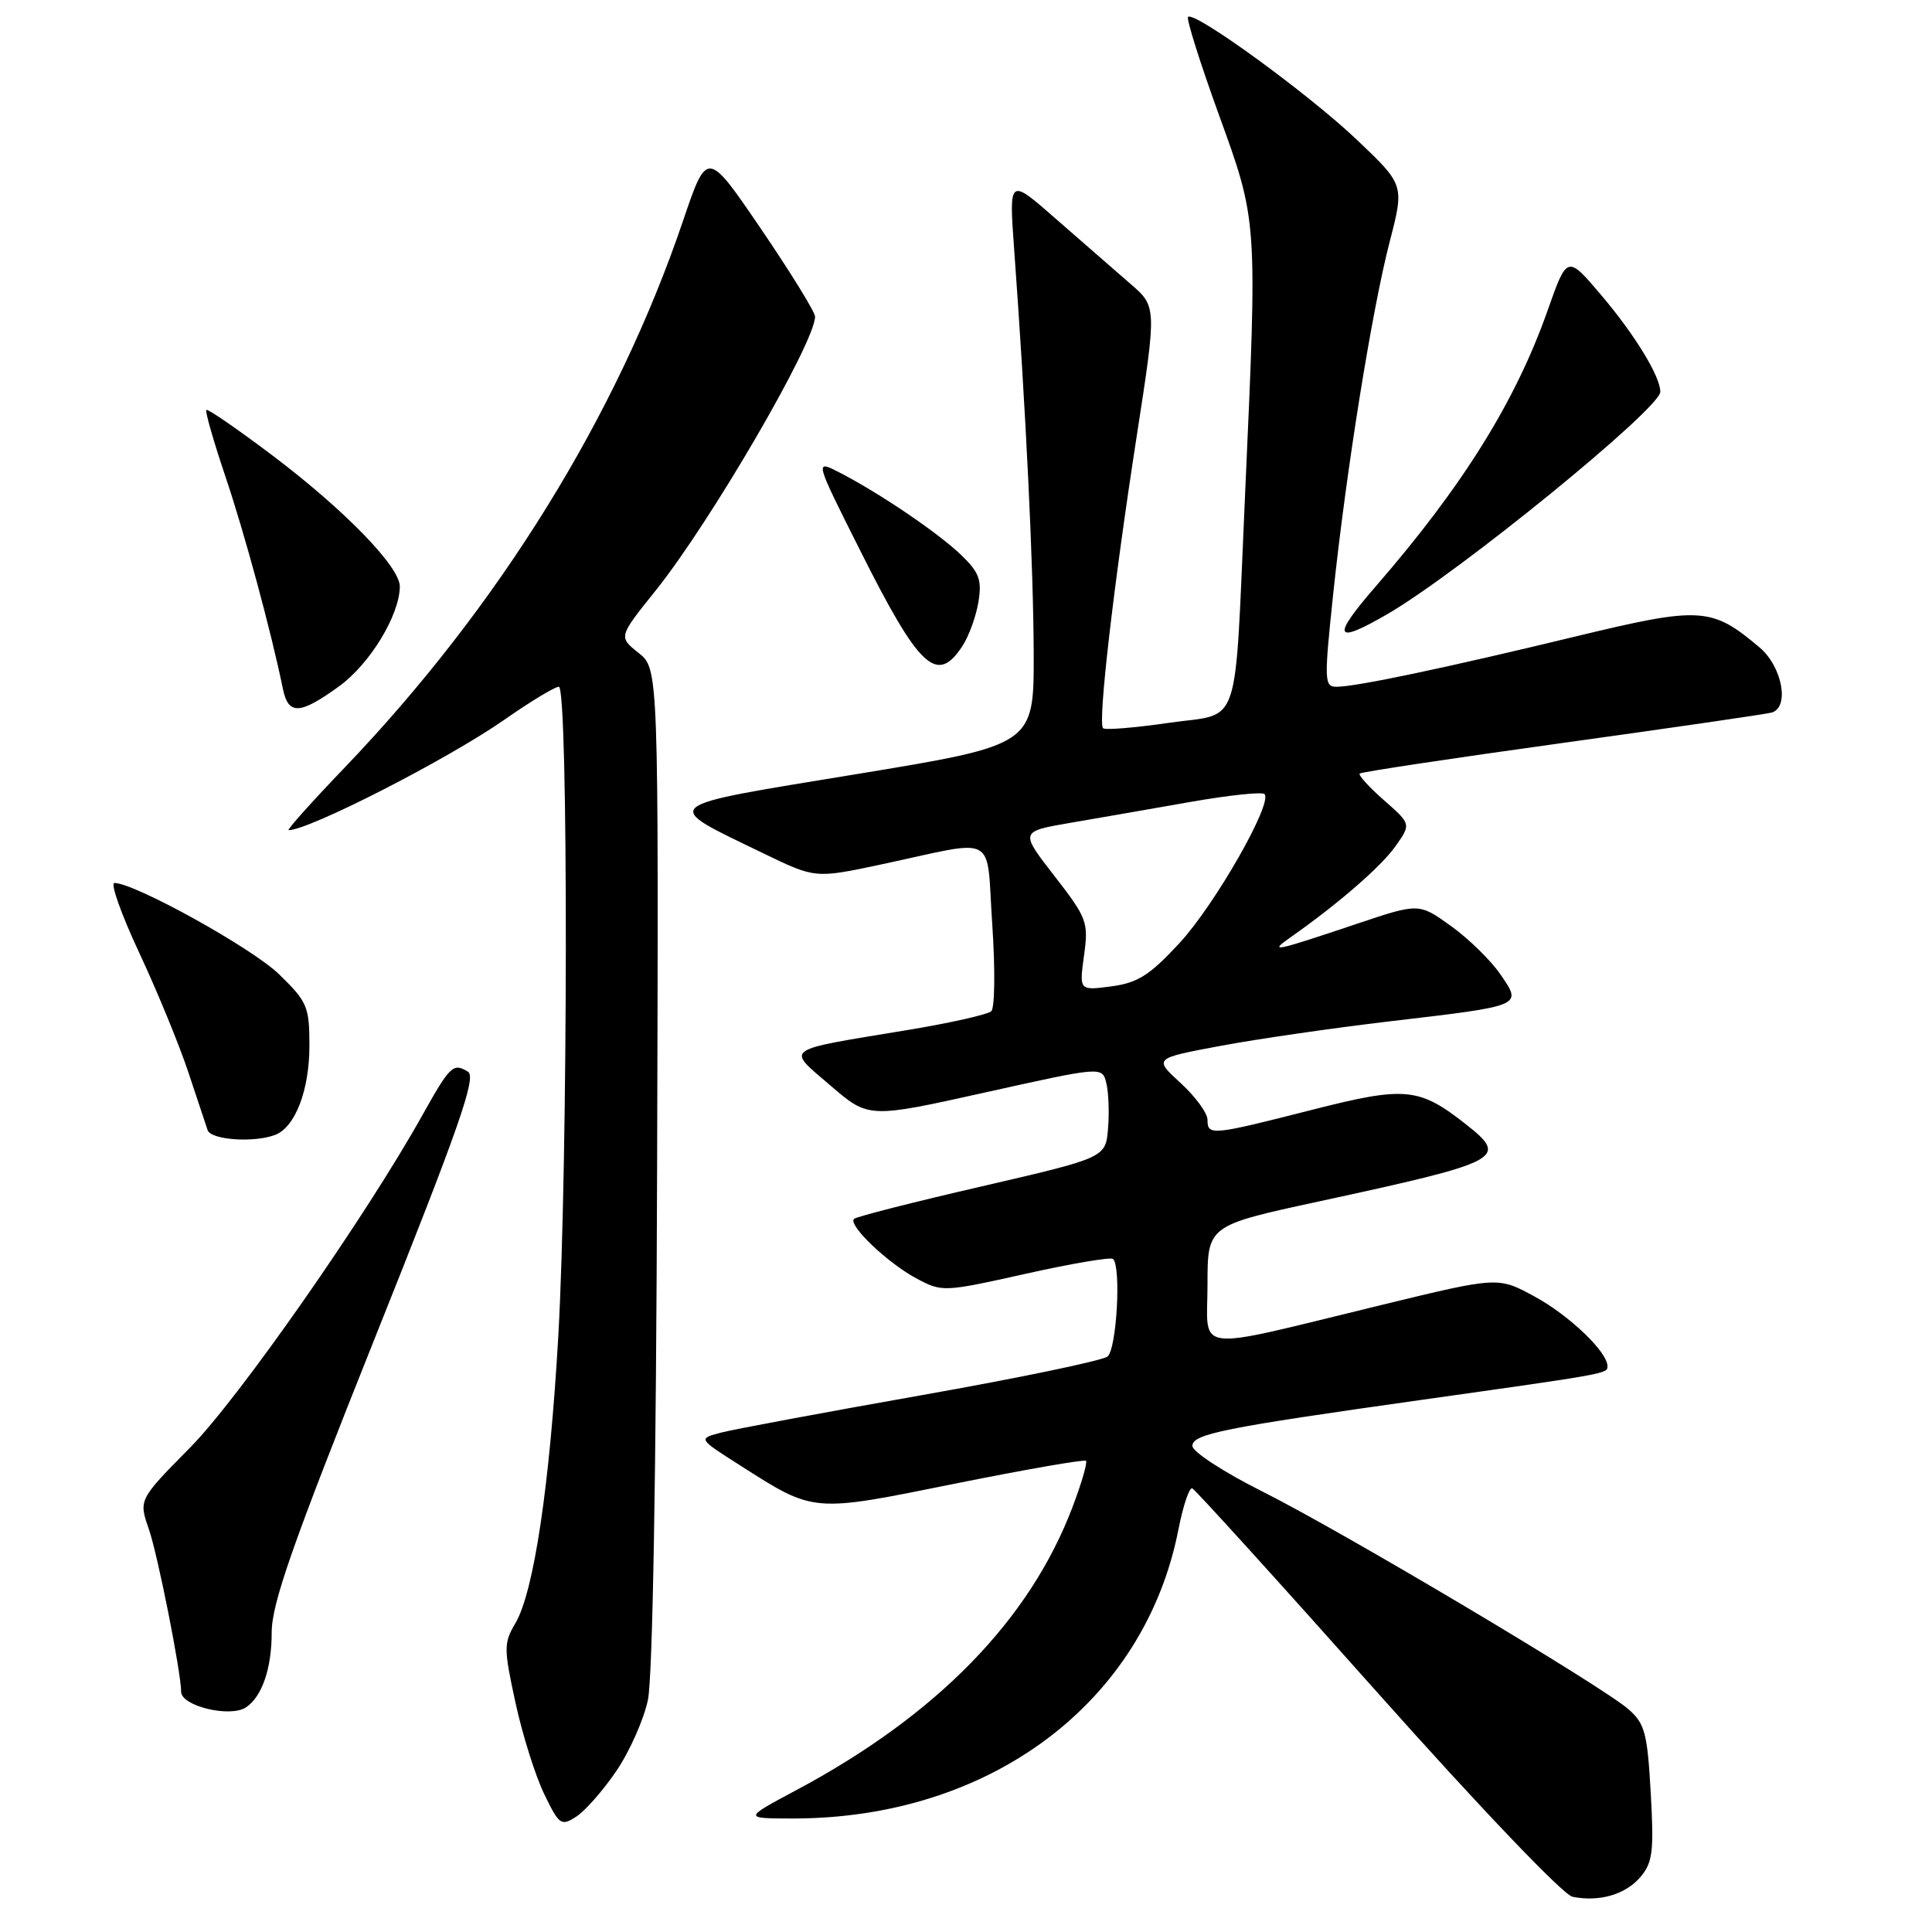 <?xml version="1.0" encoding="UTF-8" standalone="no"?>
<!DOCTYPE svg PUBLIC "-//W3C//DTD SVG 1.1//EN" "http://www.w3.org/Graphics/SVG/1.1/DTD/svg11.dtd" >
<svg xmlns="http://www.w3.org/2000/svg" xmlns:xlink="http://www.w3.org/1999/xlink" version="1.1" viewBox="0 0 256 256">
 <g >
 <path fill="currentColor"
d=" M 217.37 248.71 C 218.99 246.80 219.17 245.30 218.73 237.55 C 218.28 229.58 217.95 228.36 215.74 226.45 C 212.03 223.26 177.85 202.93 167.25 197.62 C 162.16 195.07 158.00 192.36 158.00 191.60 C 158.00 190.01 161.99 189.21 188.50 185.47 C 213.08 182.01 213.00 182.02 213.00 181.03 C 213.00 179.13 207.92 174.28 203.33 171.79 C 198.50 169.16 198.50 169.16 183.00 172.93 C 157.56 179.11 160.00 179.39 160.00 170.24 C 160.00 162.39 160.00 162.39 174.75 159.20 C 199.09 153.93 199.96 153.48 194.25 148.98 C 188.02 144.08 186.21 143.91 173.84 147.06 C 160.55 150.45 160.00 150.51 160.00 148.38 C 160.00 147.50 158.40 145.30 156.44 143.51 C 152.87 140.24 152.87 140.24 161.69 138.59 C 166.53 137.68 176.57 136.23 184.00 135.35 C 201.95 133.24 201.71 133.34 198.81 129.11 C 197.54 127.25 194.59 124.37 192.26 122.70 C 188.01 119.65 188.01 119.65 179.76 122.42 C 168.76 126.11 168.09 126.25 170.96 124.23 C 177.28 119.79 182.95 114.88 184.88 112.17 C 186.99 109.20 186.99 109.20 183.39 106.04 C 181.41 104.30 179.96 102.71 180.17 102.50 C 180.38 102.29 192.46 100.47 207.03 98.45 C 221.59 96.43 234.06 94.62 234.75 94.42 C 237.17 93.73 236.16 88.31 233.13 85.77 C 226.77 80.41 225.36 80.33 208.67 84.36 C 191.38 88.54 179.67 91.00 177.11 91.00 C 175.47 91.00 175.44 90.26 176.65 78.75 C 178.40 62.21 181.77 41.21 184.14 32.03 C 186.09 24.50 186.09 24.50 179.77 18.50 C 173.36 12.41 158.25 1.42 157.42 2.24 C 157.18 2.49 159.00 8.27 161.47 15.10 C 166.66 29.40 166.62 28.91 164.98 65.50 C 163.53 97.56 164.61 94.36 154.81 95.79 C 150.32 96.44 146.42 96.76 146.16 96.49 C 145.45 95.79 147.55 77.59 150.63 57.73 C 153.28 40.61 153.28 40.61 149.73 37.56 C 147.78 35.87 143.37 32.03 139.93 29.02 C 133.69 23.54 133.69 23.54 134.38 33.02 C 135.93 54.24 136.94 75.17 136.97 86.61 C 137.00 98.71 137.00 98.71 113.47 102.58 C 86.82 106.96 87.43 106.43 101.21 113.10 C 108.03 116.40 108.03 116.40 116.77 114.54 C 132.47 111.19 130.64 110.20 131.48 122.50 C 131.88 128.38 131.82 133.55 131.35 133.99 C 130.88 134.43 125.87 135.56 120.22 136.49 C 103.48 139.26 104.15 138.77 110.05 143.85 C 115.10 148.19 115.10 148.19 130.57 144.75 C 146.04 141.31 146.04 141.31 146.59 143.50 C 146.89 144.70 147.00 147.42 146.82 149.54 C 146.50 153.40 146.50 153.40 130.09 157.20 C 121.06 159.28 113.44 161.22 113.16 161.51 C 112.34 162.32 117.57 167.32 121.38 169.37 C 124.83 171.22 124.99 171.22 135.92 168.78 C 142.01 167.42 147.21 166.54 147.49 166.82 C 148.58 167.91 147.96 178.79 146.75 179.75 C 146.06 180.29 134.93 182.61 122.00 184.89 C 109.07 187.18 97.15 189.40 95.50 189.84 C 92.50 190.63 92.50 190.63 98.00 194.13 C 107.96 200.48 107.49 200.44 126.50 196.60 C 135.85 194.72 143.68 193.35 143.90 193.57 C 144.11 193.78 143.31 196.56 142.10 199.73 C 136.42 214.68 124.11 227.28 105.50 237.21 C 98.50 240.95 98.50 240.95 105.00 240.96 C 131.13 240.99 151.62 225.67 156.14 202.71 C 156.76 199.53 157.59 197.05 157.98 197.21 C 158.36 197.37 169.38 209.51 182.45 224.20 C 196.12 239.55 207.14 251.08 208.36 251.33 C 211.91 252.05 215.39 251.04 217.37 248.71 Z  M 81.66 234.68 C 83.40 232.13 85.29 227.89 85.85 225.26 C 86.48 222.35 86.95 194.92 87.07 154.56 C 87.27 88.63 87.27 88.63 84.61 86.51 C 81.95 84.39 81.95 84.39 86.87 78.26 C 94.13 69.21 108.00 45.38 108.00 41.95 C 108.00 41.35 104.78 36.13 100.85 30.35 C 93.70 19.85 93.70 19.85 90.51 29.25 C 81.74 55.11 66.08 80.40 45.63 101.75 C 41.28 106.29 37.96 110.00 38.24 110.00 C 40.96 110.00 59.26 100.64 66.80 95.39 C 70.26 92.97 73.52 91.00 74.05 91.00 C 75.32 91.00 75.27 154.28 73.98 177.00 C 72.85 196.80 70.74 210.94 68.29 215.09 C 66.74 217.71 66.74 218.42 68.30 225.60 C 69.22 229.84 70.93 235.28 72.10 237.70 C 74.10 241.83 74.35 242.01 76.36 240.71 C 77.54 239.95 79.92 237.24 81.66 234.68 Z  M 32.60 226.23 C 34.72 224.82 36.00 221.09 36.00 216.32 C 36.00 212.48 38.75 204.63 49.71 177.20 C 60.84 149.36 63.16 142.72 62.01 142.01 C 60.06 140.80 59.64 141.20 55.98 147.75 C 48.45 161.22 31.68 185.23 25.23 191.77 C 18.37 198.72 18.37 198.72 19.72 202.61 C 20.90 205.99 24.00 221.63 24.00 224.16 C 24.00 226.07 30.51 227.63 32.60 226.23 Z  M 36.46 150.38 C 39.12 149.36 41.00 144.45 41.00 138.55 C 41.00 133.38 40.72 132.73 36.97 129.09 C 33.40 125.62 17.85 117.00 15.16 117.00 C 14.59 117.00 16.07 121.16 18.45 126.25 C 20.83 131.34 23.74 138.43 24.93 142.00 C 26.11 145.57 27.27 149.06 27.51 149.75 C 27.96 151.05 33.65 151.45 36.46 150.38 Z  M 44.93 90.94 C 49.01 87.98 52.93 81.55 52.98 77.73 C 53.01 75.13 45.70 67.60 36.09 60.34 C 31.46 56.85 27.53 54.14 27.34 54.32 C 27.16 54.51 28.29 58.45 29.85 63.08 C 32.39 70.60 35.93 83.67 37.48 91.25 C 38.20 94.78 39.71 94.72 44.93 90.94 Z  M 127.52 85.61 C 128.39 84.29 129.34 81.65 129.65 79.75 C 130.12 76.84 129.75 75.84 127.36 73.54 C 124.28 70.58 116.51 65.32 111.22 62.60 C 107.94 60.92 107.94 60.92 113.92 72.83 C 121.82 88.59 124.14 90.77 127.52 85.61 Z  M 183.91 81.33 C 193.37 75.82 220.00 54.12 220.00 51.92 C 220.00 49.88 216.64 44.38 212.20 39.14 C 207.66 33.78 207.66 33.78 205.06 41.16 C 200.80 53.22 193.82 64.42 182.25 77.75 C 176.36 84.54 176.79 85.47 183.91 81.33 Z  M 143.64 126.60 C 144.25 122.19 144.04 121.64 139.71 116.06 C 135.14 110.18 135.14 110.18 141.82 109.03 C 145.49 108.40 152.66 107.16 157.74 106.26 C 162.82 105.37 167.23 104.90 167.55 105.22 C 168.70 106.36 160.99 119.87 156.30 124.95 C 152.34 129.23 150.75 130.24 147.25 130.70 C 143.00 131.26 143.00 131.26 143.64 126.60 Z "/>
</g>
</svg>
